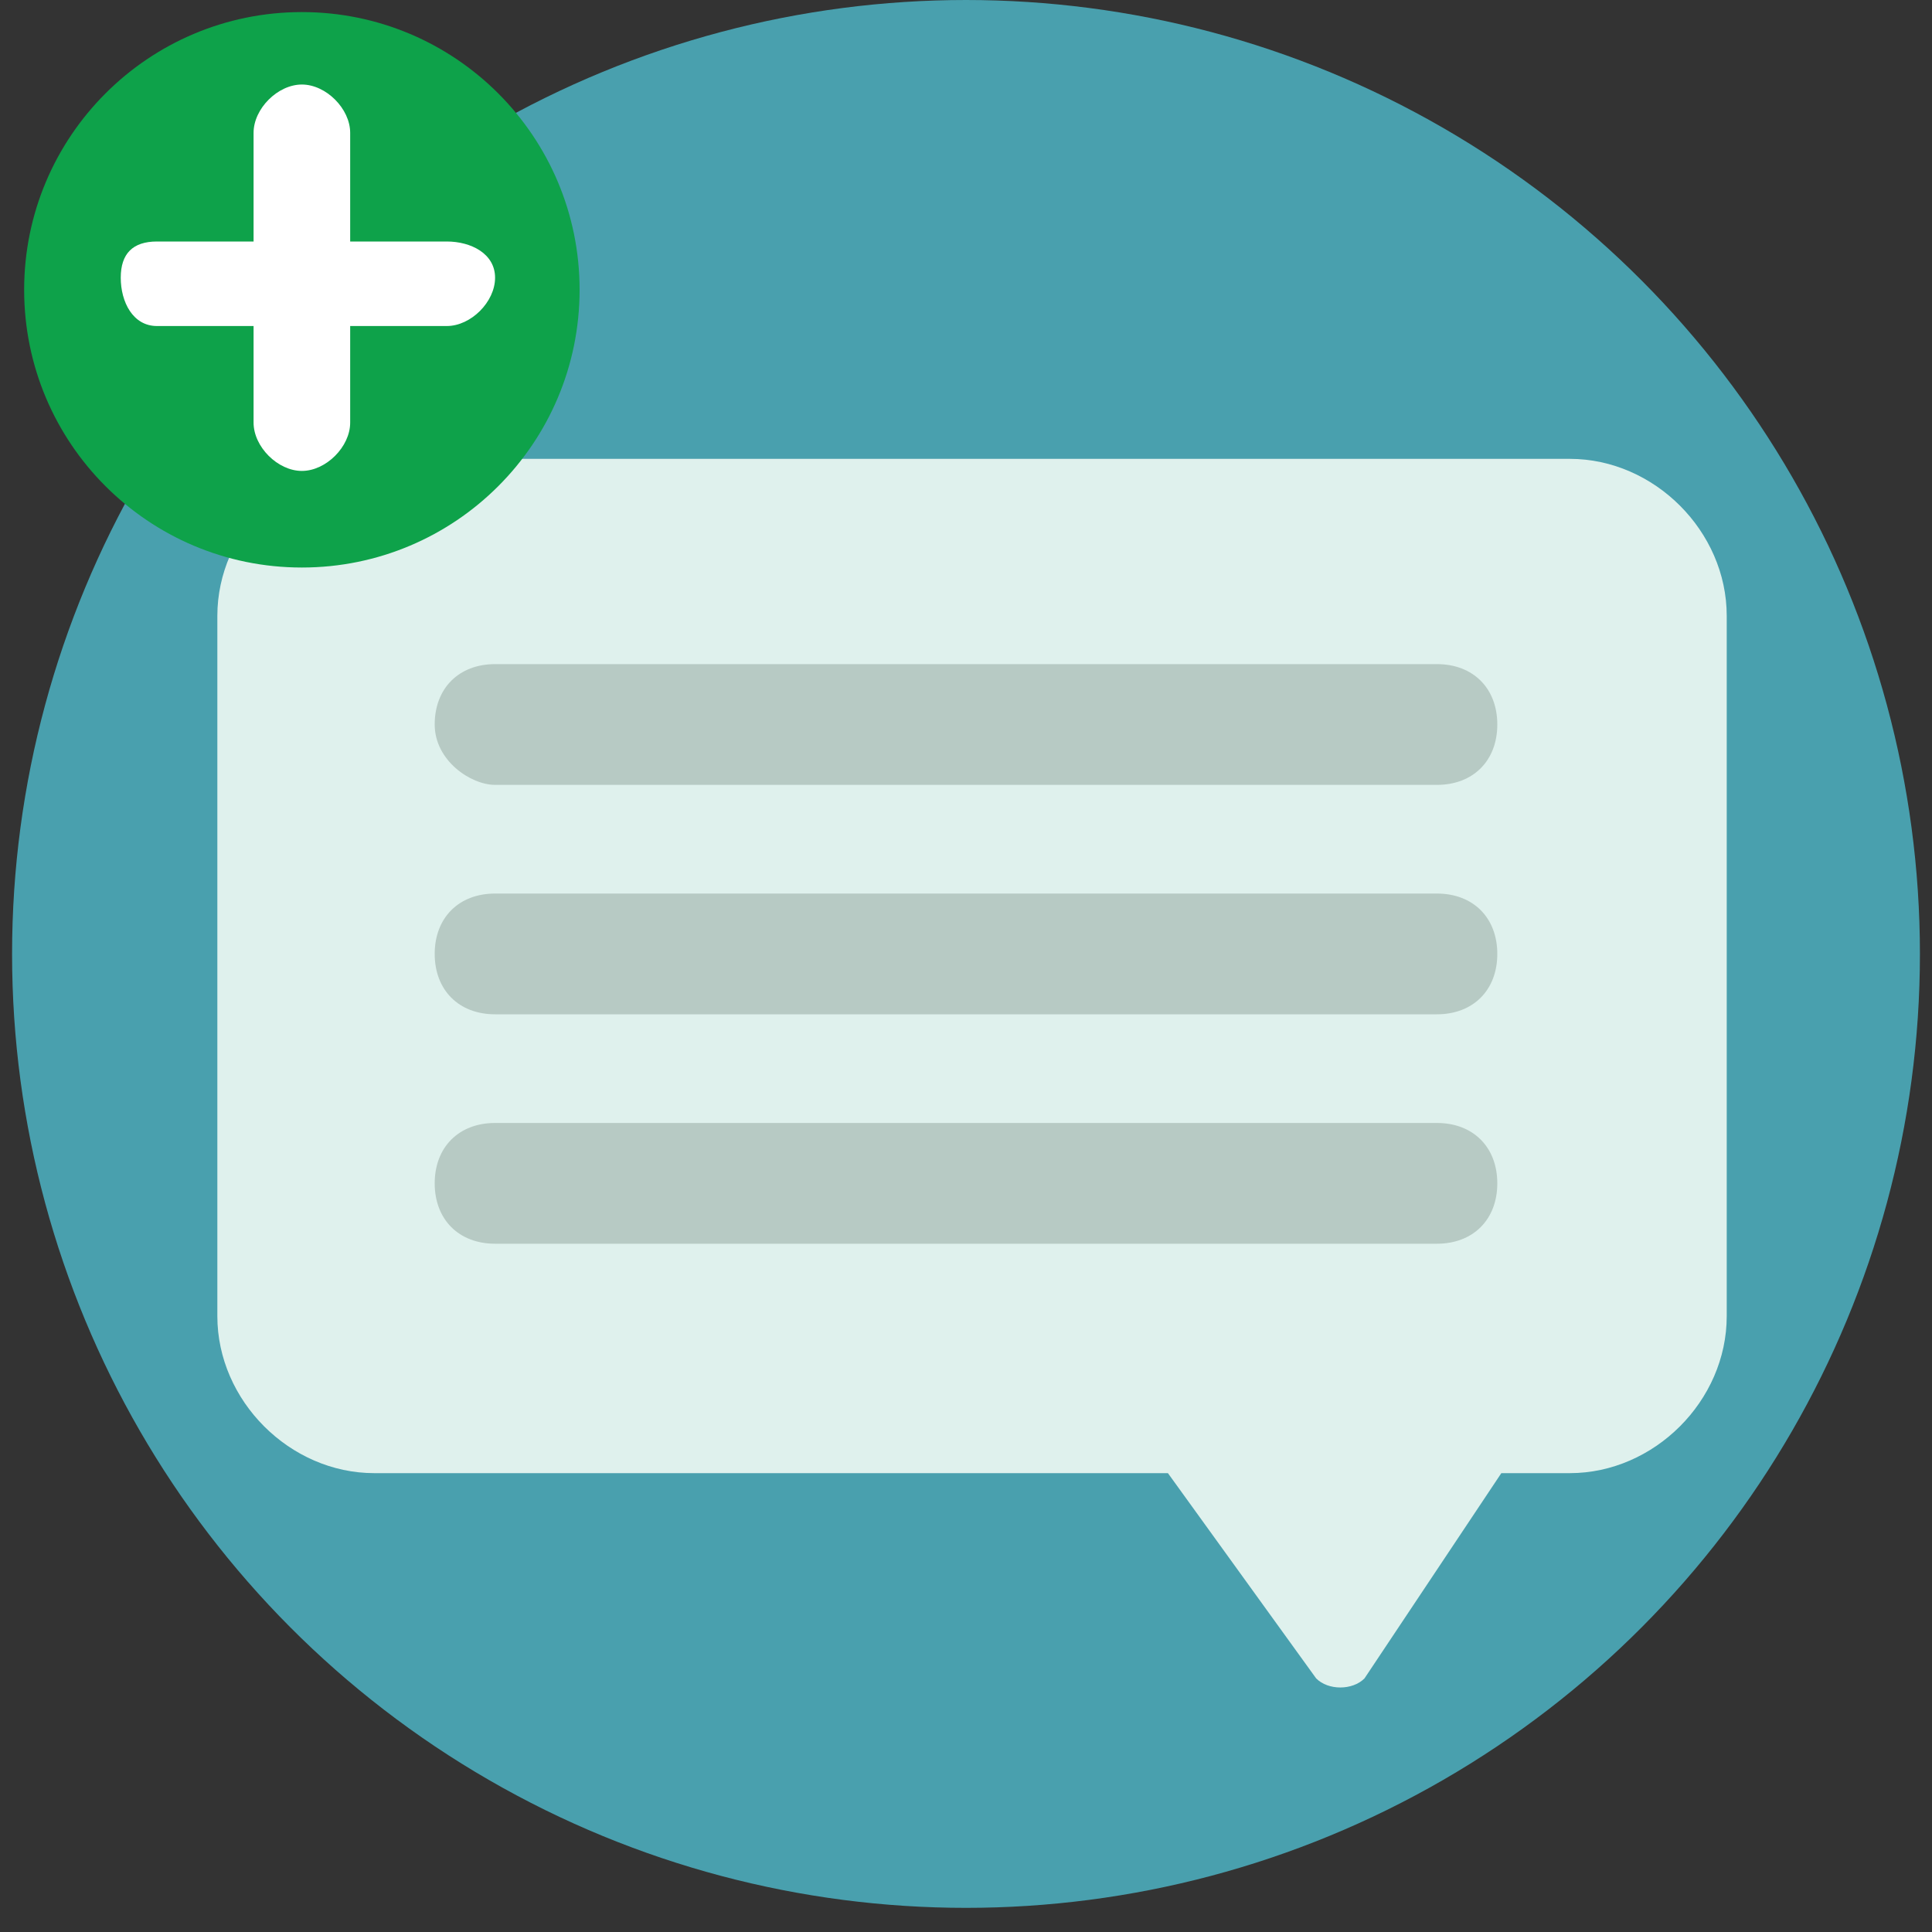 <svg xmlns="http://www.w3.org/2000/svg" viewBox="0 0 16 16" enable-background="new 0 0 16 16"><rect x="0" y="0" width="16" height="16" fill="#333333" stroke="none"/><g><circle fill="#49A0AE" cx="8" cy="7.9" r="7.9"/><path fill="#DFF1ED" d="M14.3 10.9c0 .7-.6 1.3-1.3 1.3h-9.9c-.7 0-1.3-.6-1.3-1.3v-5.8c0-.7.6-1.3 1.3-1.3h9.9c.7 0 1.3.6 1.3 1.3v5.8zM11.3 13.9c-.1.1-.3.1-.4 0l-1.3-1.8c-.1-.1-.1-.3 0-.4h2.9c.1.1.1.3 0 .4l-1.2 1.8z"/><path fill="#B7CAC4" d="M12.4 6c0 .3-.2.5-.5.5h-7.8c-.2 0-.5-.2-.5-.5s.2-.5.5-.5h7.8c.3 0 .5.2.5.5zM12.4 7.9c0 .3-.2.5-.5.5h-7.8c-.3 0-.5-.2-.5-.5s.2-.5.5-.5h7.8c.3 0 .5.2.5.5zM12.4 9.8c0 .3-.2.5-.5.5h-7.8c-.3 0-.5-.2-.5-.5s.2-.5.5-.5h7.8c.3 0 .5.2.5.5z"/><circle fill="#0EA24A" cx="2.5" cy="2.4" r="2.3"/><path fill="#fff" d="M4.1 2.3c0 .2-.2.4-.4.4h-2.4c-.2 0-.3-.2-.3-.4s.1-.3.3-.3h2.4c.2 0 .4.1.4.3zM2.5 3.9c-.2 0-.4-.2-.4-.4v-2.4c0-.2.2-.4.4-.4s.4.2.4.4v2.4c0 .2-.2.4-.4.4z"/></g></svg>